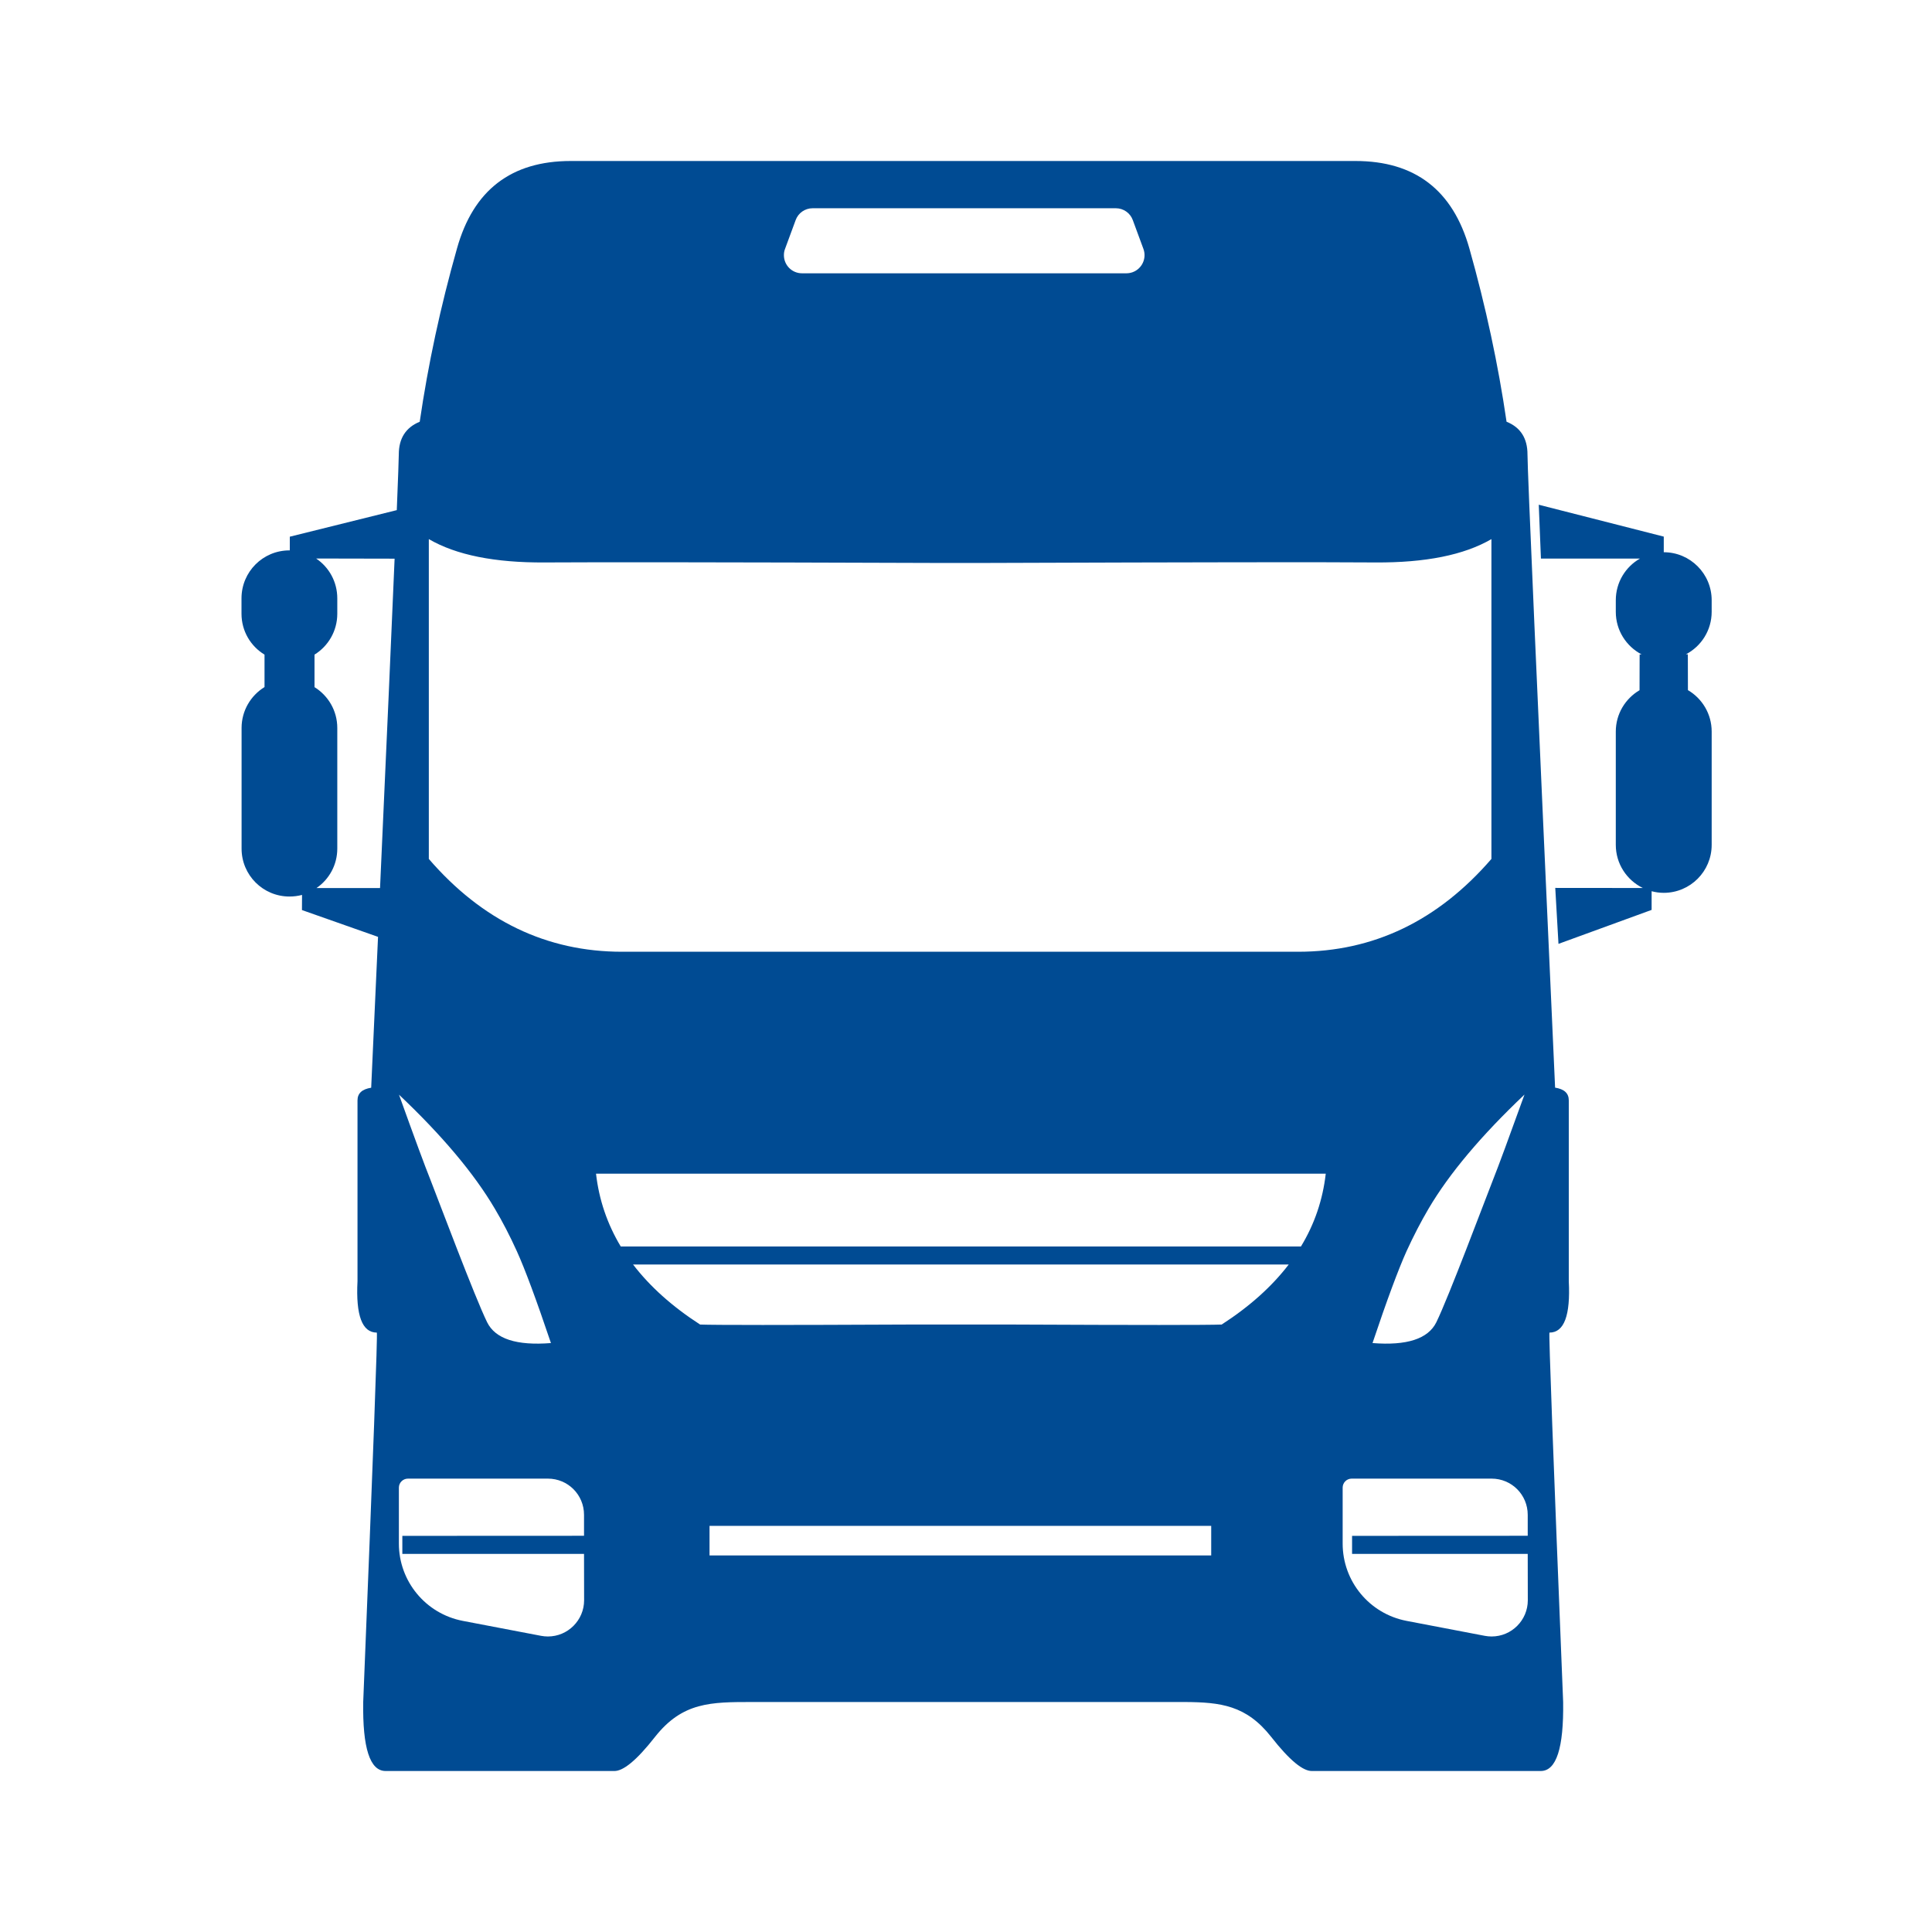 <svg xmlns="http://www.w3.org/2000/svg" width="24" height="24" viewBox="0 0 24 24">
    <g fill="none" fill-rule="evenodd">
        <path fill="#004B93" d="M16.838 2c.739 0 1.21.362 1.415 1.086.204.723.358 1.441.462 2.153.174.07.26.206.26.406 0 .2.115 2.822.343 7.866.114.018.17.07.17.158v2.246c.022.426-.058.639-.24.639-.01 0 .046 1.53.17 4.588.008.572-.084.858-.278.858h-2.836c-.115.007-.286-.134-.513-.424-.31-.394-.63-.43-1.072-.433H9.346c-.515 0-.867 0-1.209.433-.227.29-.398.431-.513.424H4.79c-.195 0-.287-.286-.278-.858.124-3.059.18-4.588.169-4.588-.182 0-.262-.213-.24-.639V13.67c0-.088.056-.14.17-.158l.085-1.874-.945-.333.001-.188c-.05.013-.102.02-.156.02-.329 0-.595-.266-.595-.595V9.043c0-.215.114-.403.285-.508v-.403C3.114 8.028 3 7.84 3 7.624v-.191c0-.33.266-.596.595-.596H3.6v-.17l1.329-.33c.016-.407.025-.638.025-.692 0-.2.087-.335.26-.406.104-.712.258-1.43.463-2.153C5.88 2.362 6.35 2 7.09 2h9.748zM6.806 18.368H5.068c-.062 0-.113.05-.113.112v.695c0 .469.333.871.793.96l.974.186c.027.005.056.008.084.008.248 0 .45-.202.45-.45l-.001-.576H4.998v-.224l2.257-.001v-.26c0-.25-.2-.45-.449-.45zm11.723 0h-1.738c-.062 0-.112.05-.112.112v.695c0 .469.332.871.793.96l.973.186c.028.005.056.008.084.008.249 0 .45-.202.45-.45l-.001-.576h-2.182v-.224l2.182-.001v-.26c0-.25-.2-.45-.449-.45zm-3.483.587H8.814v.367h6.232v-.367zm-10.09-5.358c.193.538.323.89.39 1.056.098.25.554 1.466.706 1.774.102.205.365.291.792.257-.182-.54-.323-.92-.424-1.142-.087-.192-.178-.367-.273-.527-.258-.438-.655-.91-1.192-1.418zm13.982 0c-.536.508-.934.98-1.192 1.418-.094.16-.185.335-.273.527-.1.222-.242.602-.423 1.142.426.034.69-.052.792-.257.152-.308.607-1.524.706-1.774.066-.166.196-.518.39-1.056zm-2.929 2.111H7.864c.209.273.486.522.833.746.176.007 1.036.007 2.578 0h1.323c1.542.007 2.402.007 2.578 0 .347-.224.624-.473.833-.746zm.46-1.128H7.404c.037.324.14.626.307.904h8.45c.169-.278.271-.58.308-.904zm2.058-7.883c-.34.198-.821.294-1.442.29-.62-.005-2.215-.003-4.784.006h-.75c-2.568-.009-4.163-.01-4.784-.006-.62.004-1.1-.092-1.44-.29v3.973c.664.769 1.465 1.153 2.4 1.153h8.398c.936 0 1.737-.384 2.402-1.153V6.697zm.588-.427l1.553.396v.194c.328 0 .595.267.595.596V7.6c0 .23-.13.429-.32.528h.024l.001.445c.176.103.295.295.295.514v1.408c0 .33-.267.596-.595.596-.052 0-.103-.007-.151-.02v.232l-1.157.422-.04-.695 1.088.001c-.199-.097-.336-.3-.336-.536V9.088c0-.22.119-.41.295-.514l.001-.444.024-.001c-.19-.1-.32-.298-.32-.528v-.145c0-.222.121-.415.3-.517h-1.23l-.027-.67zm-14.213.67l-.975-.002c.159.107.263.288.263.495v.191c0 .215-.113.403-.283.508v.404c.17.105.283.293.283.507v1.498c0 .204-.102.384-.259.491h.79c.083-1.829.143-3.193.181-4.093zm8.96-4.353h-3.768c-.094 0-.178.059-.21.147l-.132.358c-.01.025-.014.051-.014.078 0 .124.1.225.225.225h4.03c.027 0 .053-.005.078-.014.116-.043.176-.172.133-.289l-.132-.358c-.032-.088-.116-.147-.21-.147z"/>
    </g>
</svg>
